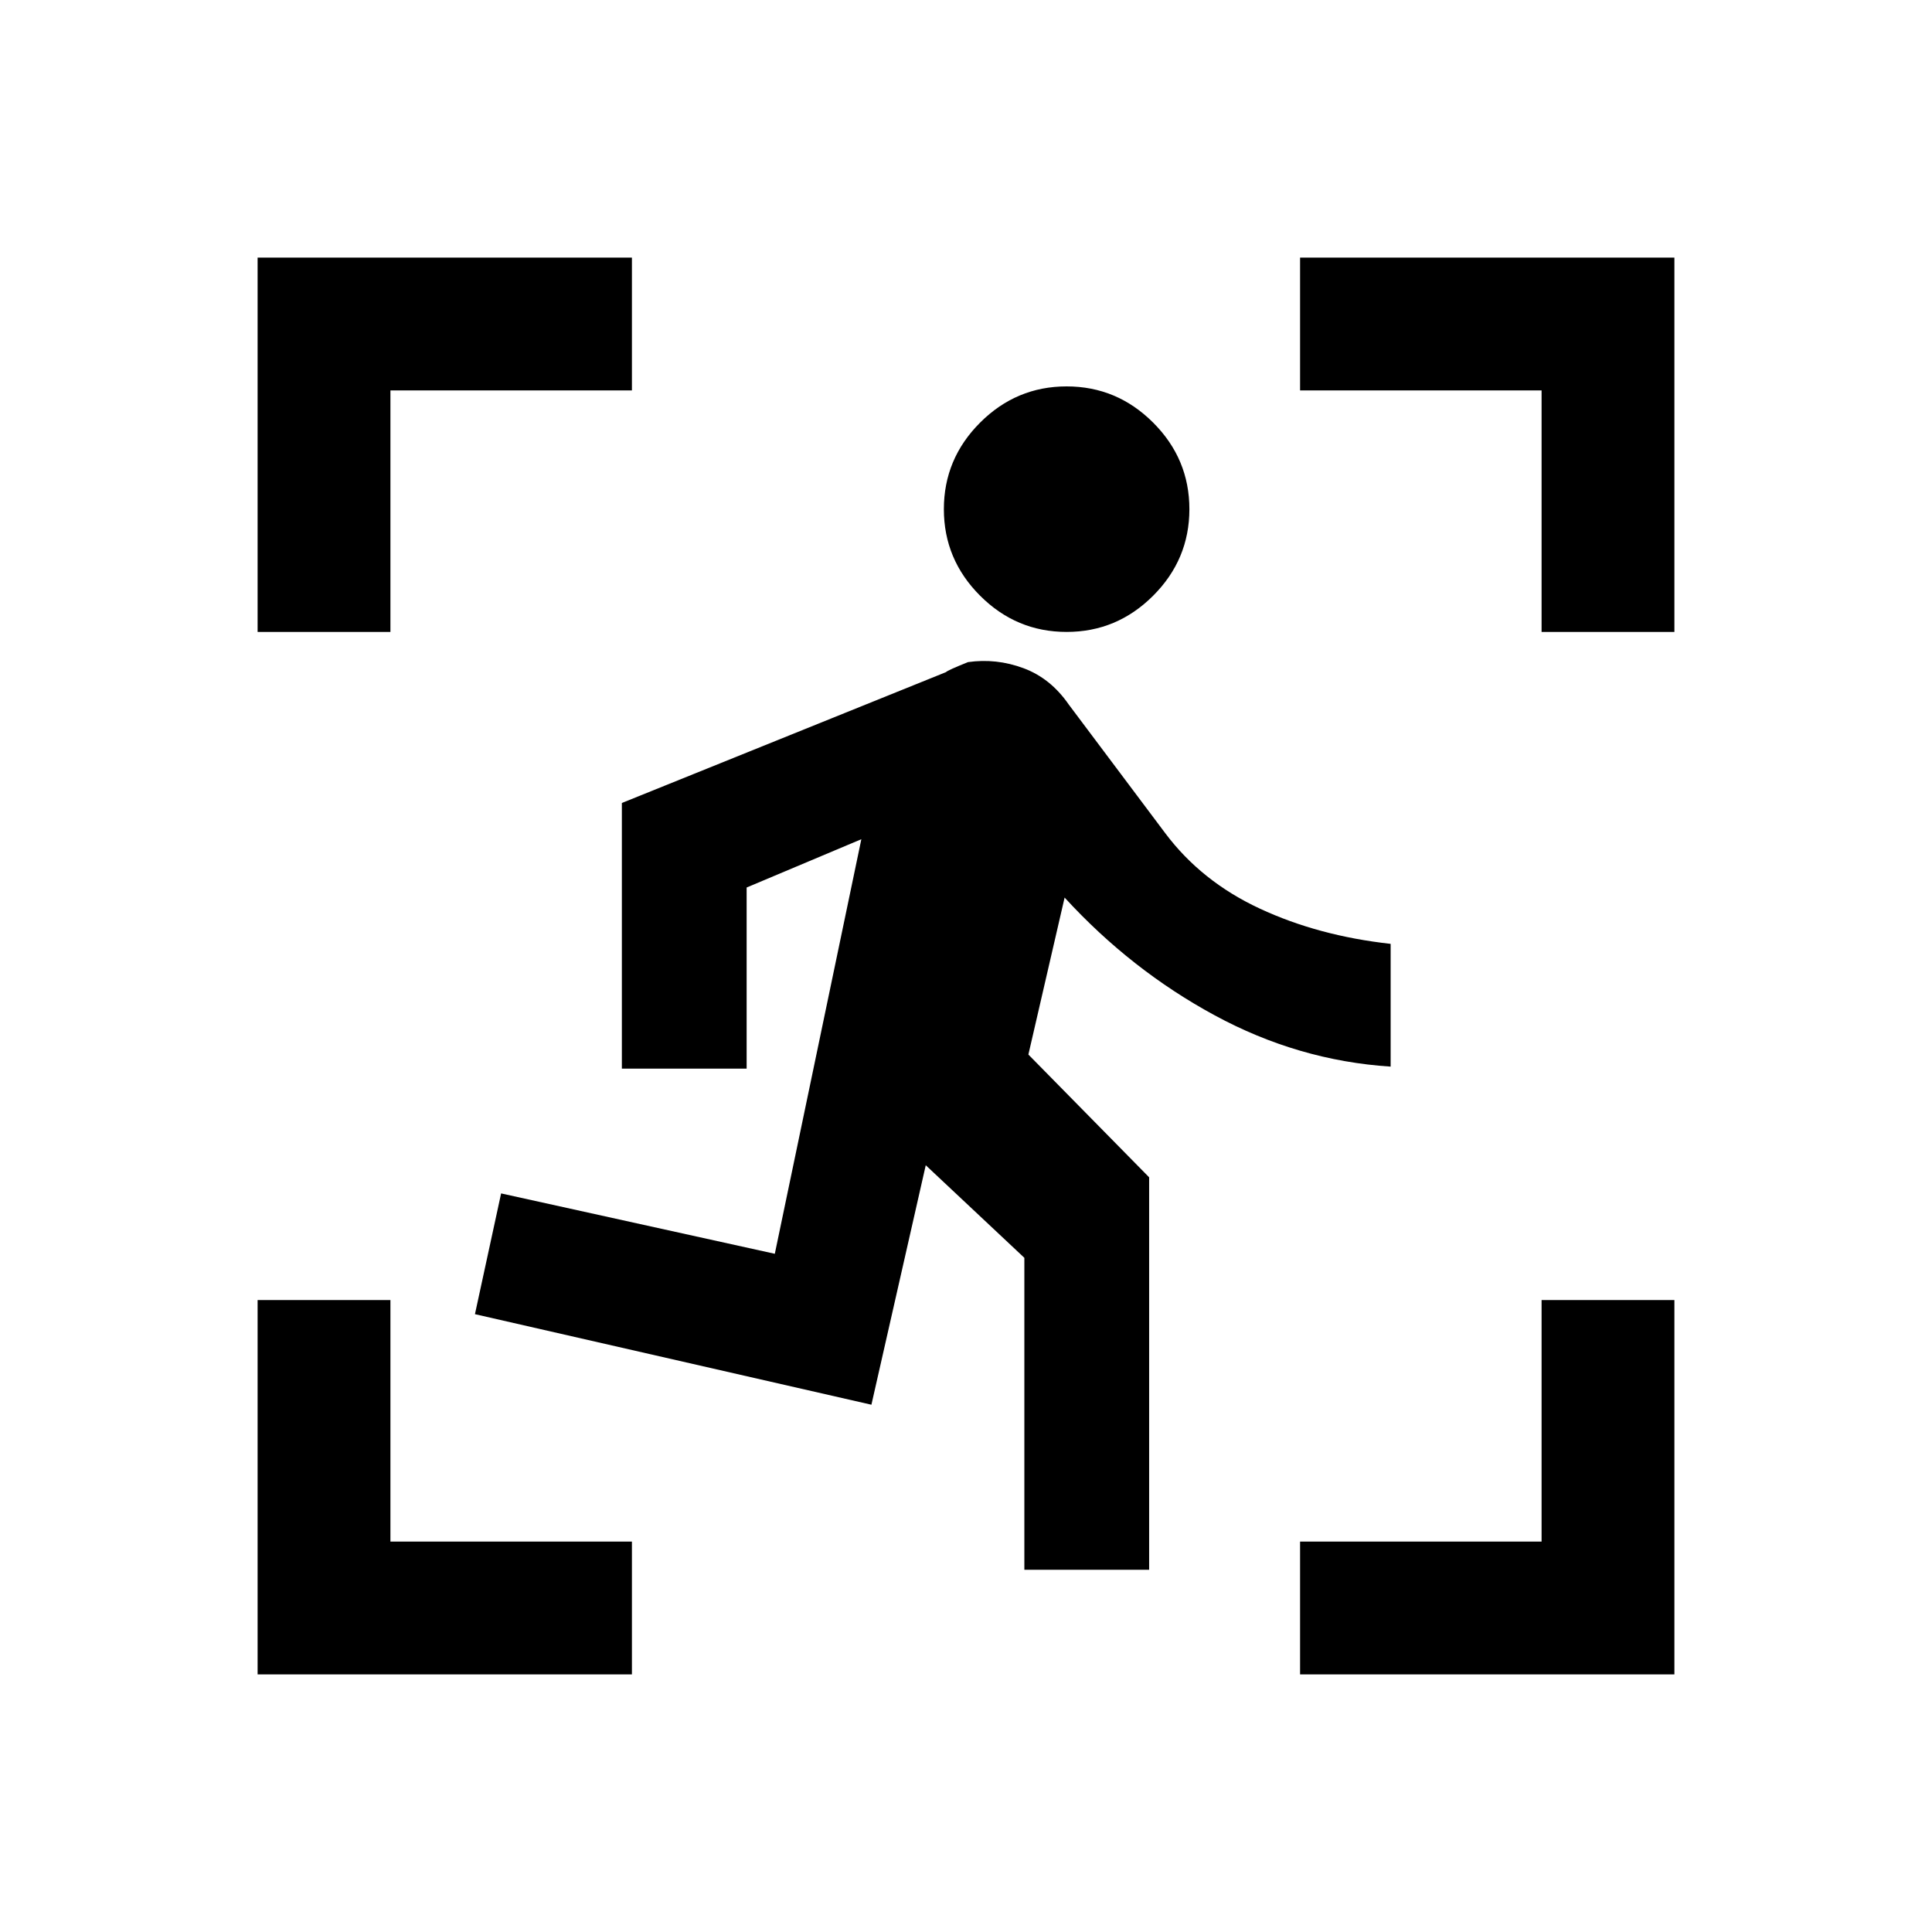<svg xmlns="http://www.w3.org/2000/svg" height="24" width="24"><path d="M13.25 7.85Q12.625 7.85 12.175 7.4Q11.725 6.95 11.725 6.325Q11.725 5.7 12.175 5.25Q12.625 4.8 13.25 4.8Q13.875 4.8 14.325 5.25Q14.775 5.7 14.775 6.325Q14.775 6.95 14.325 7.4Q13.875 7.85 13.25 7.85ZM12.725 19.5V15.625L11.5 14.475L10.825 17.45L5.9 16.325L6.225 14.825L9.625 15.575L10.7 10.425L9.275 11.025V13.275H7.725V9.975L11.75 8.35Q11.775 8.325 12.025 8.225Q12.375 8.175 12.713 8.3Q13.05 8.425 13.275 8.75L14.475 10.35Q14.925 10.95 15.65 11.287Q16.375 11.625 17.275 11.725V13.25Q16.125 13.175 15.088 12.612Q14.05 12.05 13.225 11.15L12.775 13.1L14.275 14.625V19.5ZM16.15 20.8V19.15H19.15V16.15H20.8V20.8ZM3.2 20.8V16.15H4.85V19.15H7.85V20.8ZM3.2 7.85V3.2H7.85V4.85H4.85V7.85ZM19.15 7.85V4.85H16.15V3.2H20.8V7.85Z"/></svg>